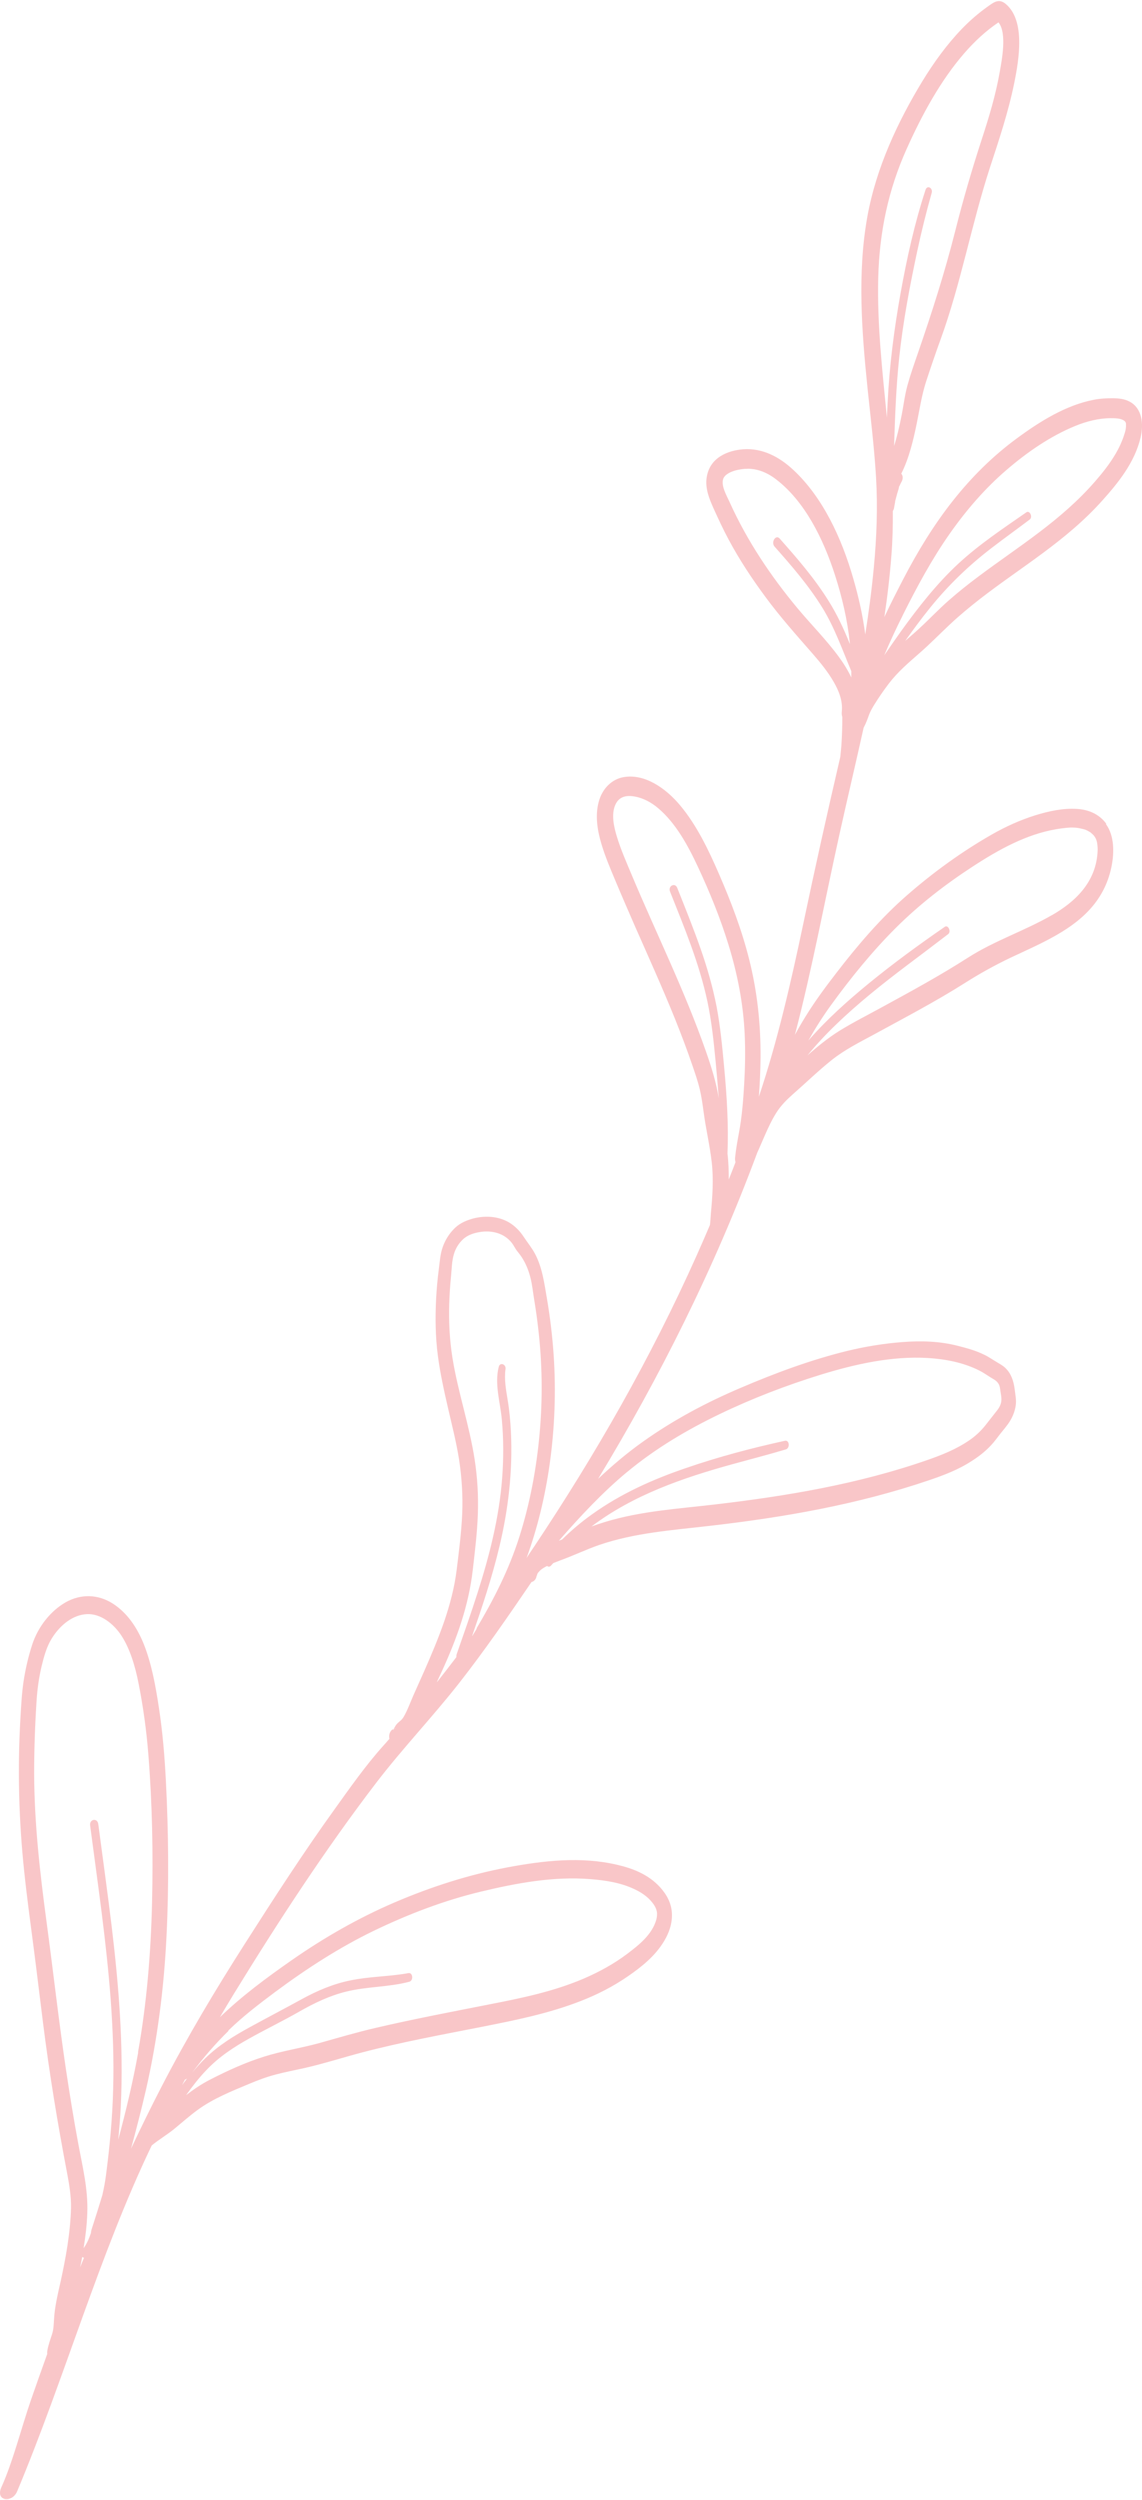 <svg width="387" height="847" viewBox="0 0 387 847" fill="none" xmlns="http://www.w3.org/2000/svg">
<path d="M374.875 279.081C372.369 275.676 368.646 274.304 364.994 274.083C360.232 273.774 355.399 274.835 350.817 276.251C345.733 277.843 340.829 280.055 336.103 282.753C326.043 288.503 316.341 295.492 307.283 303.409C298.512 311.061 290.672 320.218 283.297 329.816C279.681 334.505 276.173 339.238 272.987 344.413C271.734 346.448 270.516 348.526 269.371 350.65C275.206 328.356 279.431 305.444 284.443 282.841C287.128 270.677 289.992 258.646 292.677 246.526C292.748 246.438 292.784 246.349 292.82 246.261C293.5 244.978 294.001 243.607 294.503 242.192C294.968 240.953 295.613 239.847 296.293 238.741C297.832 236.264 299.479 233.876 301.233 231.576C304.276 227.595 307.999 224.454 311.58 221.314C315.124 218.218 318.453 214.812 321.89 211.583C325.184 208.486 328.621 205.656 332.129 202.913C346.091 192.076 361.306 183.318 373.622 169.518C378.777 163.767 384.505 156.779 386.51 148.286C387.656 143.42 386.94 138.245 382.787 136.078C381.068 135.149 379.135 134.972 377.273 134.928C375.054 134.928 372.87 135.016 370.65 135.459C361.271 137.272 352.535 142.668 344.444 148.64C336.532 154.479 329.408 161.467 322.964 169.606C316.52 177.745 310.971 186.812 305.995 196.411C303.847 200.569 301.699 204.771 299.694 209.061C300.732 202.117 301.555 195.084 302.092 188.007C302.486 183.008 302.594 178.054 302.558 173.145C302.737 172.879 302.88 172.57 302.952 172.216C303.059 171.641 303.166 171.021 303.274 170.446L303.345 170.048V169.916V169.739H303.381L303.453 169.429C303.453 169.429 303.524 169.164 303.56 169.031C303.847 167.881 304.169 166.731 304.527 165.625C304.598 165.448 304.598 165.271 304.634 165.094V164.962C304.849 164.608 305.028 164.254 305.171 163.9C305.171 163.9 305.35 163.546 305.314 163.635C305.386 163.458 305.458 163.325 305.565 163.148C305.816 162.662 305.923 162.219 305.887 161.644C305.887 161.202 305.672 160.804 305.422 160.494C308.035 155.363 309.539 149.038 310.685 143.376C311.651 138.599 312.331 133.999 313.799 129.399C315.374 124.577 317.021 119.756 318.74 115.023C325.613 96.136 329.229 75.966 335.458 56.813C338.537 47.392 341.688 38.059 343.693 28.195C345.339 20.1 347.523 6.963 340.829 1.346C338.466 -0.645 336.747 0.771 334.528 2.363C331.485 4.53 328.585 7.052 325.9 9.838C320.888 15.058 316.448 21.162 312.51 27.62C304.276 41.199 296.937 56.725 293.93 73.4C290.493 92.465 292.032 112.458 294.001 131.655C295.04 141.607 296.257 151.559 296.866 161.6C297.474 171.906 297.08 182.124 296.114 192.342C295.398 199.95 294.395 207.469 293.214 214.989C292.39 208.575 290.958 202.25 289.204 196.19C285.195 182.124 278.715 168.456 268.977 159.344C264.001 154.655 258.237 151.78 251.9 152.223C246.96 152.577 240.516 154.832 239.477 161.777C238.904 165.492 240.372 169.031 241.769 172.172C243.415 175.799 245.062 179.381 246.924 182.832C250.611 189.732 254.872 196.146 259.382 202.25C264.43 209.106 269.979 215.298 275.457 221.579C277.999 224.499 280.54 227.595 282.545 231.089C284.228 234.009 285.66 237.459 285.266 241.13C285.195 241.838 285.266 242.413 285.445 242.943C285.445 246.172 285.338 249.446 285.123 252.675C285.016 253.913 284.872 255.196 284.765 256.434C280.361 275.366 276.137 294.297 272.127 313.406C267.975 333.089 263.464 352.773 257.163 371.616C257.485 367.193 257.7 362.769 257.736 358.346C257.807 346.978 256.626 336.009 253.905 325.172C251.399 315.131 247.747 305.577 243.738 296.332C240.086 287.884 236.076 279.568 230.491 272.889C225.551 266.962 218.319 262.008 211.195 263.335C207.4 264.042 204.106 267.094 202.889 271.695C201.636 276.339 202.424 281.249 203.748 285.761C205.037 290.14 206.827 294.297 208.546 298.411C210.73 303.63 212.985 308.806 215.24 313.981C219.787 324.287 224.441 334.593 228.701 345.121C230.778 350.296 232.783 355.559 234.608 360.911C235.539 363.61 236.47 366.308 237.15 369.139C237.759 371.704 238.117 374.402 238.475 377.012C239.227 382.63 240.551 388.159 241.196 393.82C241.84 399.526 241.446 405.409 240.909 411.071C240.802 412.31 240.766 413.725 240.587 415.052C239.119 418.502 237.616 421.952 236.076 425.402C220.396 460.479 201.672 493.034 181.087 523.908C180.192 525.235 179.297 526.562 178.437 527.889C182.161 517.76 184.738 506.967 186.278 496.042C187.996 483.789 188.462 471.227 187.602 458.842C187.173 452.605 186.421 446.369 185.383 440.22C184.452 434.824 183.808 429.605 181.337 424.872C180.227 422.793 178.76 421.023 177.507 419.121C176.182 417.087 174.535 415.45 172.674 414.3C168.771 411.912 163.831 411.779 159.642 413.062C157.387 413.769 155.31 414.742 153.556 416.689C152.052 418.281 150.835 420.271 150.048 422.483C149.153 424.96 149.045 427.526 148.687 430.18C148.258 433.453 147.971 436.726 147.792 440.043C147.47 446.413 147.542 452.871 148.365 459.196C149.153 465.3 150.477 471.227 151.838 477.154C153.162 482.905 154.63 488.611 155.561 494.494C156.492 500.553 156.886 506.746 156.635 512.894C156.349 519.308 155.525 525.677 154.738 532.047C153.986 538.018 152.446 543.769 150.549 549.342C148.544 555.136 146.181 560.71 143.747 566.239C142.53 568.981 141.312 571.679 140.095 574.422C139.021 576.854 138.09 579.508 136.766 581.764C136.193 582.737 135.513 583.135 134.761 583.843C134.367 584.241 134.045 584.639 133.794 585.17C133.687 585.347 133.544 585.568 133.436 585.789C133.579 585.701 133.83 585.657 134.26 585.701C133.937 585.701 133.687 585.701 133.4 585.834C133.4 585.922 133.329 586.011 133.329 586.099C133.329 586.364 133.042 586.055 133.329 585.834C132.147 586.32 131.646 587.868 131.968 589.151C131.252 589.991 130.501 590.832 129.785 591.628C123.877 598.219 118.543 605.827 113.281 613.169C102.719 627.854 92.767 643.247 82.922 658.685C73.005 674.21 63.482 690.134 54.854 706.809C51.238 713.798 47.766 720.875 44.4 728.041C46.19 721.45 47.909 714.815 49.448 708.136C53.35 691.107 55.57 673.635 56.429 656.031C57.289 638.514 57.109 620.866 56.215 603.35C55.785 595.034 55.105 586.807 53.852 578.624C52.742 571.325 51.417 563.894 48.768 557.171C46.441 551.332 43.04 546.467 38.35 543.415C33.302 540.141 27.395 539.965 22.204 542.928C17.264 545.759 12.932 551.023 10.891 557.304C9.638 561.196 8.671 565.266 8.027 569.423C7.383 573.625 7.168 577.916 6.917 582.207C5.915 599.59 6.38 616.885 8.206 634.135C9.101 642.717 10.283 651.298 11.392 659.835C12.502 668.371 13.505 676.908 14.579 685.401C16.727 702.519 19.519 719.46 22.741 736.312C23.457 740.161 24.137 744.097 24.066 748.078C23.958 752.413 23.493 756.704 22.849 760.95C22.204 765.108 21.381 769.221 20.486 773.291C19.555 777.449 18.517 781.695 18.302 785.986C18.194 787.711 18.159 789.303 17.622 790.94C17.013 792.842 16.333 794.611 16.011 796.646C15.975 796.955 15.975 797.265 16.011 797.574C14.113 802.838 12.252 808.102 10.426 813.365C7.239 822.61 4.375 834.11 0.473 842.736C-1.675 847.469 4.089 848.221 5.807 844.151C21.918 805.713 33.589 764.09 51.417 726.935C53.888 724.901 56.572 723.352 59.007 721.362C61.656 719.195 64.234 716.894 66.955 714.904C72.361 710.967 78.554 708.534 84.461 706.057C87.397 704.819 90.332 703.713 93.376 702.917C96.562 702.077 99.784 701.457 103.006 700.75C109.665 699.246 116.216 697.122 122.803 695.397C136.121 691.903 149.69 689.426 163.151 686.772C174.535 684.516 185.956 682.26 196.982 677.926C202.424 675.802 207.722 673.104 212.734 669.654C217.281 666.514 222.007 662.842 225.121 657.579C226.732 654.88 227.842 651.74 227.699 648.378C227.556 644.751 225.837 641.832 223.725 639.488C219.715 635.064 214.31 633.03 209.118 631.835C196.839 628.96 184.201 630.42 171.922 632.72C158.855 635.197 146.145 639.266 133.651 644.619C121.515 649.838 109.951 656.429 98.781 664.214C90.368 670.096 82.062 676.201 74.509 683.499C76.048 680.889 77.587 678.279 79.163 675.714C94.342 650.988 110.237 626.616 127.493 604.057C136.479 592.336 146.503 581.853 155.633 570.22C164.189 559.294 172.208 547.661 180.12 536.028C180.943 535.851 181.695 535.143 181.874 533.816C181.803 534.347 182.232 532.976 182.018 533.418C182.268 532.932 182.376 532.799 182.519 532.666C183.163 531.914 183.736 531.516 184.416 531.118C184.738 530.941 185.061 530.764 185.383 530.587C185.812 530.941 186.349 530.941 186.815 530.366C187.03 530.101 187.28 529.88 187.495 529.614C188.283 529.305 189.106 528.995 189.894 528.685C194.333 527.093 198.593 525.014 203.068 523.466C215.24 519.308 227.95 518.468 240.444 517.008C265.504 514.133 290.565 509.798 314.873 501.527C319.814 499.846 324.754 497.988 329.301 495.024C331.592 493.565 333.847 491.84 335.781 489.761C336.926 488.566 337.929 487.151 338.967 485.824C340.113 484.364 341.401 482.949 342.368 481.312C343.263 479.808 343.907 478.128 344.194 476.314C344.48 474.412 344.086 472.687 343.872 470.873C343.514 467.91 342.654 465.389 340.721 463.531C339.826 462.646 338.824 462.16 337.821 461.54C336.318 460.656 334.921 459.638 333.346 458.931C330.518 457.559 327.582 456.763 324.611 456.011C318.453 454.419 312.081 454.242 305.816 454.729C299.515 455.215 293.25 456.232 287.056 457.736C274.812 460.744 262.748 465.212 250.969 470.254C239.513 475.12 228.308 481.047 217.818 488.522C212.52 492.282 207.507 496.528 202.674 501.084C223.618 466.539 242.019 429.826 256.626 390.547C257.521 388.601 258.344 386.566 259.239 384.576C260.385 381.966 261.566 379.445 263.034 377.101C264.609 374.579 266.542 372.677 268.619 370.82C273.022 366.971 277.283 362.814 281.829 359.186C286.269 355.648 291.245 353.171 296.078 350.561C306.424 344.899 316.878 339.459 326.938 333.089C331.95 329.905 337.069 327.074 342.332 324.552C347.094 322.297 351.891 320.218 356.545 317.652C365.459 312.787 374.159 306.019 376.665 293.634C377.631 288.857 377.631 283.151 374.803 279.258L374.875 279.081ZM305.887 208.531C310.685 198.932 315.732 189.555 321.711 181.018C327.403 172.879 333.847 165.448 341.008 159.3C348.132 153.152 356.008 147.755 364.314 144.349C368.144 142.757 372.44 141.695 376.307 141.695C377.846 141.695 379.6 141.695 380.818 142.447C380.925 142.536 381.104 142.624 381.319 142.89L381.426 143.067L381.498 143.243C381.498 143.243 381.534 143.376 381.57 143.42C381.57 143.465 381.57 143.553 381.57 143.73V144.04C381.57 144.04 381.57 144.615 381.57 144.57C381.462 145.721 381.426 145.765 381.176 146.649C380.889 147.622 380.567 148.551 380.173 149.48C379.565 150.984 378.992 152.134 378.097 153.682C376.092 157.132 373.622 160.229 371.116 163.104C359.481 176.506 345.053 185.22 331.556 195.349C328.119 197.915 324.718 200.613 321.46 203.488C318.131 206.407 315.052 209.681 311.794 212.688C310.148 214.237 308.429 215.696 306.746 217.156C309.467 213.352 312.224 209.592 315.124 206.009C321.46 198.136 328.477 191.457 336.103 185.618C340.363 182.345 344.695 179.249 348.955 176.02C350.065 175.179 348.955 172.791 347.81 173.587C340.005 179.028 332.022 184.291 324.826 190.926C317.594 197.605 311.257 205.656 305.279 213.971C303.381 216.625 301.52 219.323 299.658 222.022C301.591 217.421 303.703 212.91 305.923 208.486L305.887 208.531ZM297.617 94.101C298.011 78.531 301.054 64.288 307.176 50.621C312.475 38.766 318.811 27.177 326.866 17.933C330.375 13.908 334.17 10.413 338.358 7.582C341.33 11.165 339.468 20.498 338.788 24.391C337.427 32.176 335.136 39.739 332.738 47.082C329.408 57.3 326.401 67.562 323.752 78.089C320.136 92.42 315.768 106 311.007 119.8C309.79 123.339 308.536 126.877 307.534 130.505C306.532 134.132 306.138 137.936 305.35 141.651C304.742 144.659 303.99 147.976 302.987 151.117C303.31 141.032 303.668 130.991 304.742 120.995C306.03 108.963 308.286 97.021 310.792 85.299C312.224 78.576 313.871 71.941 315.732 65.35C316.198 63.669 314.229 62.608 313.656 64.288C309.933 75.656 307.319 87.466 305.171 99.409C302.987 111.617 301.412 123.825 300.804 136.343C300.732 138.068 300.625 139.749 300.553 141.474C299.014 125.727 297.224 110.025 297.617 94.057V94.101ZM284.264 222.552C279.932 216.669 274.92 211.671 270.302 206.142C261.387 195.438 253.225 183.407 247.174 169.96C246.244 167.925 244.31 164.608 245.062 162.308C245.599 160.715 247.676 159.831 249.251 159.388C250.289 159.123 251.327 158.946 252.401 158.858C252.544 158.858 253.439 158.858 253.439 158.813C254.156 158.813 254.836 158.902 255.552 158.99C258.237 159.433 260.85 160.715 263.141 162.529C272.629 169.871 278.929 182.301 282.975 194.907C285.338 202.25 287.164 209.99 287.987 217.819C287.987 217.952 287.987 218.129 288.023 218.262C285.982 213.131 283.655 208.177 280.827 203.665C275.958 195.836 270.087 189.113 264.215 182.478C262.891 180.974 261.172 183.716 262.497 185.22C268.261 191.722 273.989 198.313 278.715 205.965C282.796 212.6 285.445 220.12 288.488 227.418C288.488 228.126 288.488 228.833 288.488 229.541C287.271 226.976 285.767 224.587 284.192 222.464L284.264 222.552ZM27.86 764.71C27.86 764.71 28.218 764.975 28.469 764.975C28.04 766.081 27.574 767.143 27.145 768.248C27.395 767.054 27.646 765.904 27.86 764.71ZM46.835 695.397C45.045 705.394 42.682 715.258 40.069 724.989C40.426 721.229 40.749 717.514 40.928 713.71C41.93 693.23 40.248 672.706 37.813 652.448C36.417 640.947 34.806 629.491 33.302 618.035C33.016 615.867 30.259 616.31 30.546 618.521C33.123 638.205 36.059 657.888 37.527 677.749C38.243 687.701 38.636 697.698 38.35 707.738C38.099 717.646 37.169 727.554 35.88 737.286C35.593 739.453 35.2 741.488 34.734 743.522V743.611C33.517 747.592 32.3 751.528 31.011 755.465C30.904 755.863 30.832 756.217 30.832 756.571C30.188 758.473 29.4 760.286 28.326 761.746C28.97 757.854 29.436 753.917 29.579 749.936C29.901 741.665 27.932 734.012 26.464 726.006C24.925 717.779 23.6 709.463 22.347 701.148C19.877 684.516 18.015 667.752 15.76 651.077C13.54 634.534 11.643 617.902 11.571 601.094C11.571 592.822 11.858 584.507 12.395 576.279C12.645 572.343 13.182 568.45 14.077 564.646C14.901 561.24 15.796 557.967 17.55 555.136C20.414 550.536 24.71 547.13 29.472 546.909C34.018 546.688 38.458 550.05 41.214 554.296C44.114 558.808 45.832 564.69 46.942 570.308C48.517 578.226 49.627 586.276 50.272 594.415C51.596 611.046 51.919 627.943 51.525 644.663C51.131 661.692 49.735 678.722 46.763 695.397H46.835ZM61.692 706.5C62.014 705.881 62.336 705.261 62.659 704.642C62.909 704.554 63.16 704.421 63.41 704.244C62.838 704.996 62.265 705.748 61.692 706.5ZM77.408 687.966C82.421 683.101 87.826 678.987 93.268 674.918C103.937 667 115.035 659.835 126.634 654.217C138.377 648.555 150.549 643.911 162.9 640.947C175.036 638.028 187.71 635.684 200.097 636.701C205.073 637.099 210.228 637.851 214.918 640.063C217.102 641.08 219.286 642.451 220.968 644.53C221.684 645.415 222.329 646.432 222.579 647.671C222.758 648.511 222.615 649.573 222.436 650.325C221.004 655.588 216.279 659.171 212.627 661.958C208.009 665.452 202.997 668.15 197.913 670.362C187.495 674.829 176.576 677.041 165.692 679.164C152.912 681.685 140.095 684.118 127.386 687.082C120.906 688.586 114.462 690.488 108.018 692.301C101.86 693.982 95.559 694.911 89.437 696.857C83.244 698.803 77.086 701.59 71.179 704.642C68.315 706.102 65.63 707.915 63.052 709.906C65.201 706.898 67.42 704.023 69.89 701.457C74.294 696.813 79.342 693.54 84.604 690.62C90.153 687.524 95.81 684.782 101.323 681.641C106.478 678.678 111.777 676.156 117.398 674.785C124.45 673.06 131.682 673.325 138.699 671.468C140.203 671.07 139.916 668.239 138.377 668.548C131.861 669.743 125.202 669.654 118.686 671.025C112.994 672.175 107.517 674.475 102.218 677.395C96.418 680.58 90.547 683.632 84.748 686.816C79.413 689.736 74.151 692.92 69.532 697.432C67.993 698.936 66.525 700.573 65.129 702.253C68.924 697.167 73.005 692.434 77.408 688.143V687.966ZM161.611 551.73C161.146 552.527 160.645 553.367 160.143 554.163L159.964 554.384C163.401 544.432 166.766 534.435 169.237 524.041C172.28 511.346 173.783 498.342 173.139 485.116C172.96 481.533 172.638 477.995 172.065 474.5C171.492 471.006 170.812 467.423 171.313 463.84C171.528 462.248 169.452 461.452 169.022 463.089C167.518 468.971 169.523 475.076 170.06 481.003C170.669 487.549 170.669 494.228 170.168 500.819C169.165 514.221 165.836 527.137 161.862 539.611C159.642 546.599 157.172 553.544 154.773 560.444C154.666 560.798 154.63 561.152 154.666 561.462C152.625 564.16 150.549 566.814 148.472 569.468C148.329 569.644 148.186 569.821 148.007 569.998C148.616 568.716 149.188 567.433 149.797 566.15C154.702 555.446 158.819 544.167 160.215 531.914C160.931 525.633 161.719 519.352 161.933 513.027C162.148 506.834 161.79 500.642 160.859 494.582C159.069 482.905 155.239 471.847 153.341 460.169C152.375 454.109 152.052 448.005 152.231 441.813C152.339 438.716 152.518 435.62 152.84 432.524C153.091 430.047 153.091 427.349 153.807 424.96C154.415 422.925 155.454 421.289 156.85 419.962C158.461 418.414 160.68 417.75 162.649 417.441C166.408 416.821 170.776 417.662 173.497 421.2C174.141 422.041 174.607 423.102 175.287 423.943C175.967 424.783 176.647 425.668 177.22 426.641C178.33 428.499 179.153 430.578 179.726 432.789C180.371 435.266 180.621 437.964 181.051 440.53C181.552 443.538 181.982 446.59 182.34 449.686C183.772 461.717 183.951 473.837 182.841 485.957C181.767 497.811 179.547 509.488 176.039 520.591C172.459 531.914 167.268 541.999 161.468 551.775L161.611 551.73ZM212.484 498.784C222.221 490.69 232.926 484.409 243.845 479.145C254.979 473.793 266.507 469.37 278.106 465.787C289.884 462.16 302.236 459.417 314.408 460.125C320.279 460.479 326.473 461.629 331.95 464.415C333.275 465.079 334.492 465.964 335.781 466.76C336.604 467.246 337.535 467.733 338.072 468.441C338.609 469.104 338.824 469.768 338.931 470.697C339.074 472.068 339.54 473.616 339.289 474.987C339.039 476.491 338.143 477.597 337.284 478.658C336.174 480.074 335.065 481.489 333.955 482.905C332.308 484.984 330.411 486.709 328.37 488.08C323.966 491.088 319.133 492.99 314.336 494.671C290.851 502.853 266.471 506.923 242.234 509.754C229.847 511.213 217.317 511.965 205.18 515.637C203.569 516.123 201.994 516.654 200.419 517.229C214.775 506.392 231.709 500.686 247.962 496.174C254.084 494.494 260.242 492.901 266.328 491.088C267.76 490.645 267.545 487.859 266.005 488.168C254.728 490.645 243.487 493.609 232.46 497.413C221.434 501.173 210.515 505.994 200.598 513.115C197.054 515.637 193.688 518.468 190.502 521.608C190.144 521.741 189.75 521.918 189.392 522.05C196.696 513.69 204.25 505.596 212.52 498.74L212.484 498.784ZM250.396 383.912C249.895 386.655 249.394 389.397 249.108 392.184C249.036 392.759 249.108 393.29 249.251 393.776C248.499 395.722 247.747 397.713 246.96 399.659C246.96 396.74 246.888 393.776 246.53 390.901C246.924 381.214 246.315 371.439 245.42 361.796C244.776 354.852 244.131 347.907 242.843 341.095C241.554 334.461 239.692 328.003 237.508 321.722C235.038 314.6 232.246 307.744 229.489 300.8C228.737 298.942 226.303 300.18 227.055 302.082C231.852 314.158 236.935 326.277 239.728 339.326C241.124 345.917 241.84 352.684 242.485 359.408C242.878 363.654 243.272 367.856 243.559 372.102C242.699 366.662 241.088 361.575 239.298 356.444C232.031 335.611 222.365 316.237 213.952 296.155C212.233 292.042 210.407 287.928 209.083 283.593C208.009 280.143 207.114 275.985 208.474 272.8C209.799 269.66 212.555 269.439 215.097 269.881C217.854 270.368 220.646 271.783 223.116 273.906C228.952 278.86 233.105 286.38 236.577 293.855C240.516 302.303 244.096 311.062 246.888 320.173C249.895 329.949 251.9 340.078 252.365 350.561C252.616 356.134 252.509 361.752 252.186 367.325C251.864 372.899 251.435 378.428 250.396 383.912ZM356.438 310.088C347.129 315.441 337.105 318.669 327.976 324.508C318.382 330.656 308.501 336.009 298.62 341.405C293.858 344.015 289.025 346.448 284.371 349.323C280.576 351.711 277.032 354.586 273.595 357.638C276.638 353.923 279.896 350.428 283.261 347.199C290.851 339.857 299.014 333.399 307.248 327.162C311.938 323.624 316.663 320.085 321.317 316.502C322.427 315.662 321.317 313.229 320.172 314.025C311.401 320.085 302.773 326.366 294.395 333.222C287.235 339.105 280.218 345.342 273.917 352.596C276.28 348.438 278.786 344.457 281.543 340.653C288.309 331.32 295.577 322.385 303.453 314.512C311.508 306.461 320.422 299.605 329.587 293.634C338.466 287.839 347.774 282.708 357.798 280.983C358.979 280.762 360.161 280.63 361.306 280.497C362.166 280.408 363.132 280.364 363.669 280.408C364.457 280.408 365.244 280.497 366.032 280.674C366.426 280.762 366.784 280.851 367.178 280.939C367.178 280.939 367.393 281.028 367.536 281.028C367.643 281.072 367.93 281.16 368.001 281.205C368.395 281.382 368.753 281.558 369.111 281.78C369.505 282.001 369.684 282.133 369.648 282.133C369.934 282.355 370.185 282.62 370.471 282.885C370.471 282.885 370.615 283.018 370.686 283.107C370.758 283.239 370.937 283.46 370.973 283.505C371.402 284.168 371.545 284.566 371.724 285.274C371.868 285.849 371.975 287.132 371.975 287.839C371.724 299.075 363.92 305.798 356.473 310.088H356.438Z" fill="#F9C6C8"/>
</svg>
